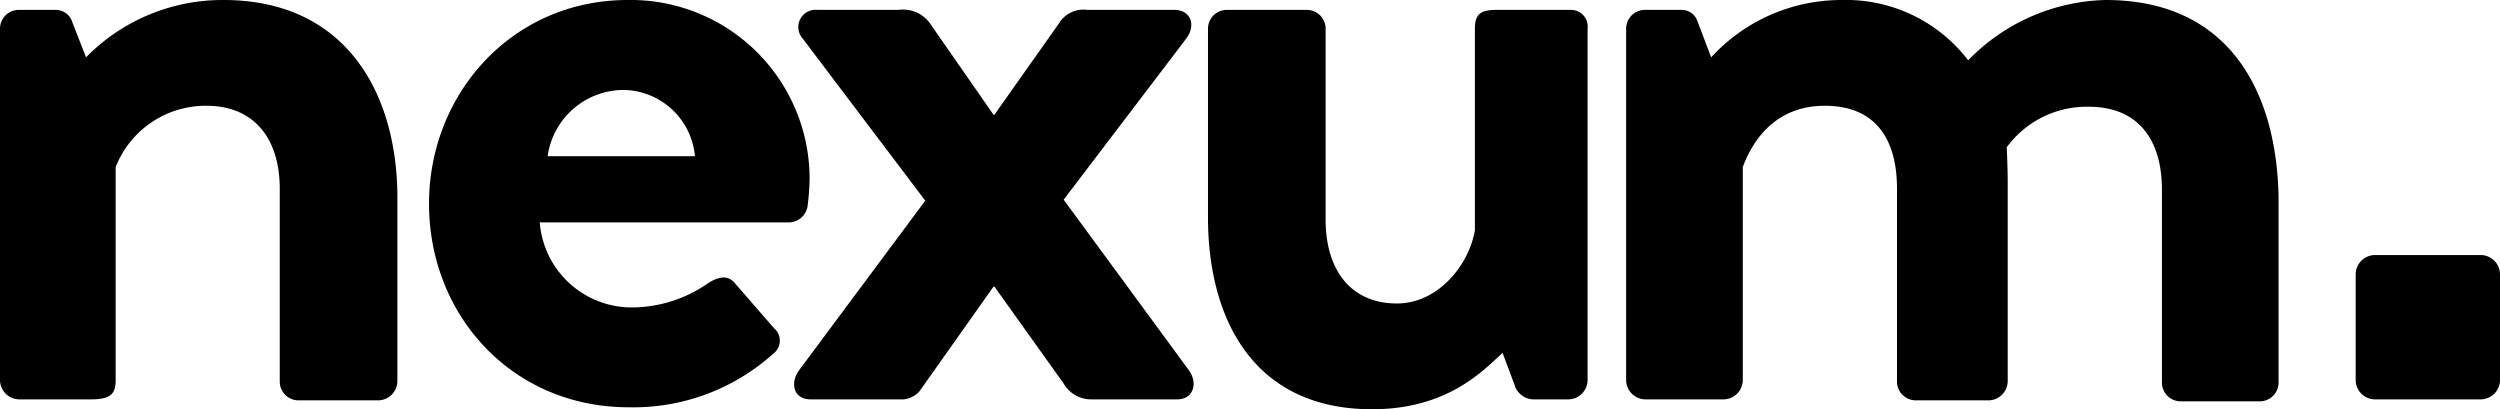 <svg xmlns="http://www.w3.org/2000/svg" viewBox="0 0 252.9 41.4"><g transform="translate(-26.9 -170.1)"><path fill="currentColor" d="M49.5,170.1a19.343,19.343,0,0,0-13.9,5.8l-1.4-3.6a1.743,1.743,0,0,0-1.7-1.2H28.8a1.9,1.9,0,0,0-1.9,1.9v35.6a1.967,1.967,0,0,0,1.9,1.9h7.3c1.9,0,2.5-.5,2.5-1.9V187a9.783,9.783,0,0,1,9.2-6.2c4.7,0,7.4,3.2,7.4,8.4v19.5a1.9,1.9,0,0,0,1.9,1.9h8.1a1.967,1.967,0,0,0,1.9-1.9V189.8C67,179.5,61.9,170.1,49.5,170.1Z"></path><path fill="currentColor" d="M90.4,170.1c-11.7,0-20.1,9.5-20.1,20.6,0,11.3,8.4,20.6,20.2,20.6a21.15,21.15,0,0,0,14.6-5.4,1.647,1.647,0,0,0,.1-2.6l-4-4.6c-.7-.8-1.6-.6-2.6,0a13.569,13.569,0,0,1-7.7,2.5,9.332,9.332,0,0,1-9.4-8.6h25.2a1.934,1.934,0,0,0,1.9-1.7,24.519,24.519,0,0,0,.2-2.7A18.1,18.1,0,0,0,90.4,170.1Zm-8.1,15.8a7.777,7.777,0,0,1,7.7-6.7,7.359,7.359,0,0,1,7.2,6.7Z"></path><path fill="currentColor" d="M134.5,190.3,146.9,174c1-1.3.5-2.9-1.2-2.9h-8.8a2.909,2.909,0,0,0-2.9,1.4l-6.5,9.2h-.1l-6.4-9.2a3.34,3.34,0,0,0-3.2-1.4h-8.2a1.748,1.748,0,0,0-1.5,2.9l12.4,16.4-12.8,17.2c-.9,1.3-.5,2.9,1.2,2.9h9.4a2.469,2.469,0,0,0,1.6-.8l7.5-10.6h.1l7,9.8a3.192,3.192,0,0,0,2.8,1.6H146c1.6,0,2.1-1.6,1.2-2.9Z"></path><path fill="currentColor" d="M185.8,171.1h-7.5c-1.6,0-2.2.4-2.2,1.9v20.4c-.6,3.5-3.7,7.4-7.9,7.4-4.5,0-7.2-3.2-7.2-8.5V173a1.9,1.9,0,0,0-1.9-1.9H151a1.9,1.9,0,0,0-1.9,1.9v19.1c0,10,4.4,19.4,16.6,19.4,7.8,0,11.4-4.1,13.2-5.7l1.2,3.2a2.039,2.039,0,0,0,1.9,1.5h3.6a1.967,1.967,0,0,0,1.9-1.9V173A1.686,1.686,0,0,0,185.8,171.1Z"></path><path fill="currentColor" d="M239.9,170.1a20.019,20.019,0,0,0-13.9,6.1,15.564,15.564,0,0,0-12.8-6.1,17.881,17.881,0,0,0-13.2,5.8l-1.4-3.7a1.7,1.7,0,0,0-1.7-1.1h-3.6a1.9,1.9,0,0,0-1.9,1.9v35.6a1.967,1.967,0,0,0,1.9,1.9h8a1.967,1.967,0,0,0,1.9-1.9V187c1-2.7,3.3-6.2,8.3-6.2s7.3,3.2,7.3,8.4v19.5a1.9,1.9,0,0,0,1.9,1.9h7.4a1.967,1.967,0,0,0,1.9-1.9v-20c0-1.8-.1-3.7-.1-3.7a10.034,10.034,0,0,1,8.3-4.1c4.9,0,7.4,3.2,7.4,8.4v19.5a1.9,1.9,0,0,0,1.9,1.9h8a1.9,1.9,0,0,0,1.9-1.9V190C257.2,179.5,252.5,170.1,239.9,170.1Z"></path><path fill="currentColor" d="M277.9,195.9H267.1a1.967,1.967,0,0,0-1.9,1.9v10.8a1.967,1.967,0,0,0,1.9,1.9h10.8a1.967,1.967,0,0,0,1.9-1.9V197.8A1.967,1.967,0,0,0,277.9,195.9Z"></path></g></svg>